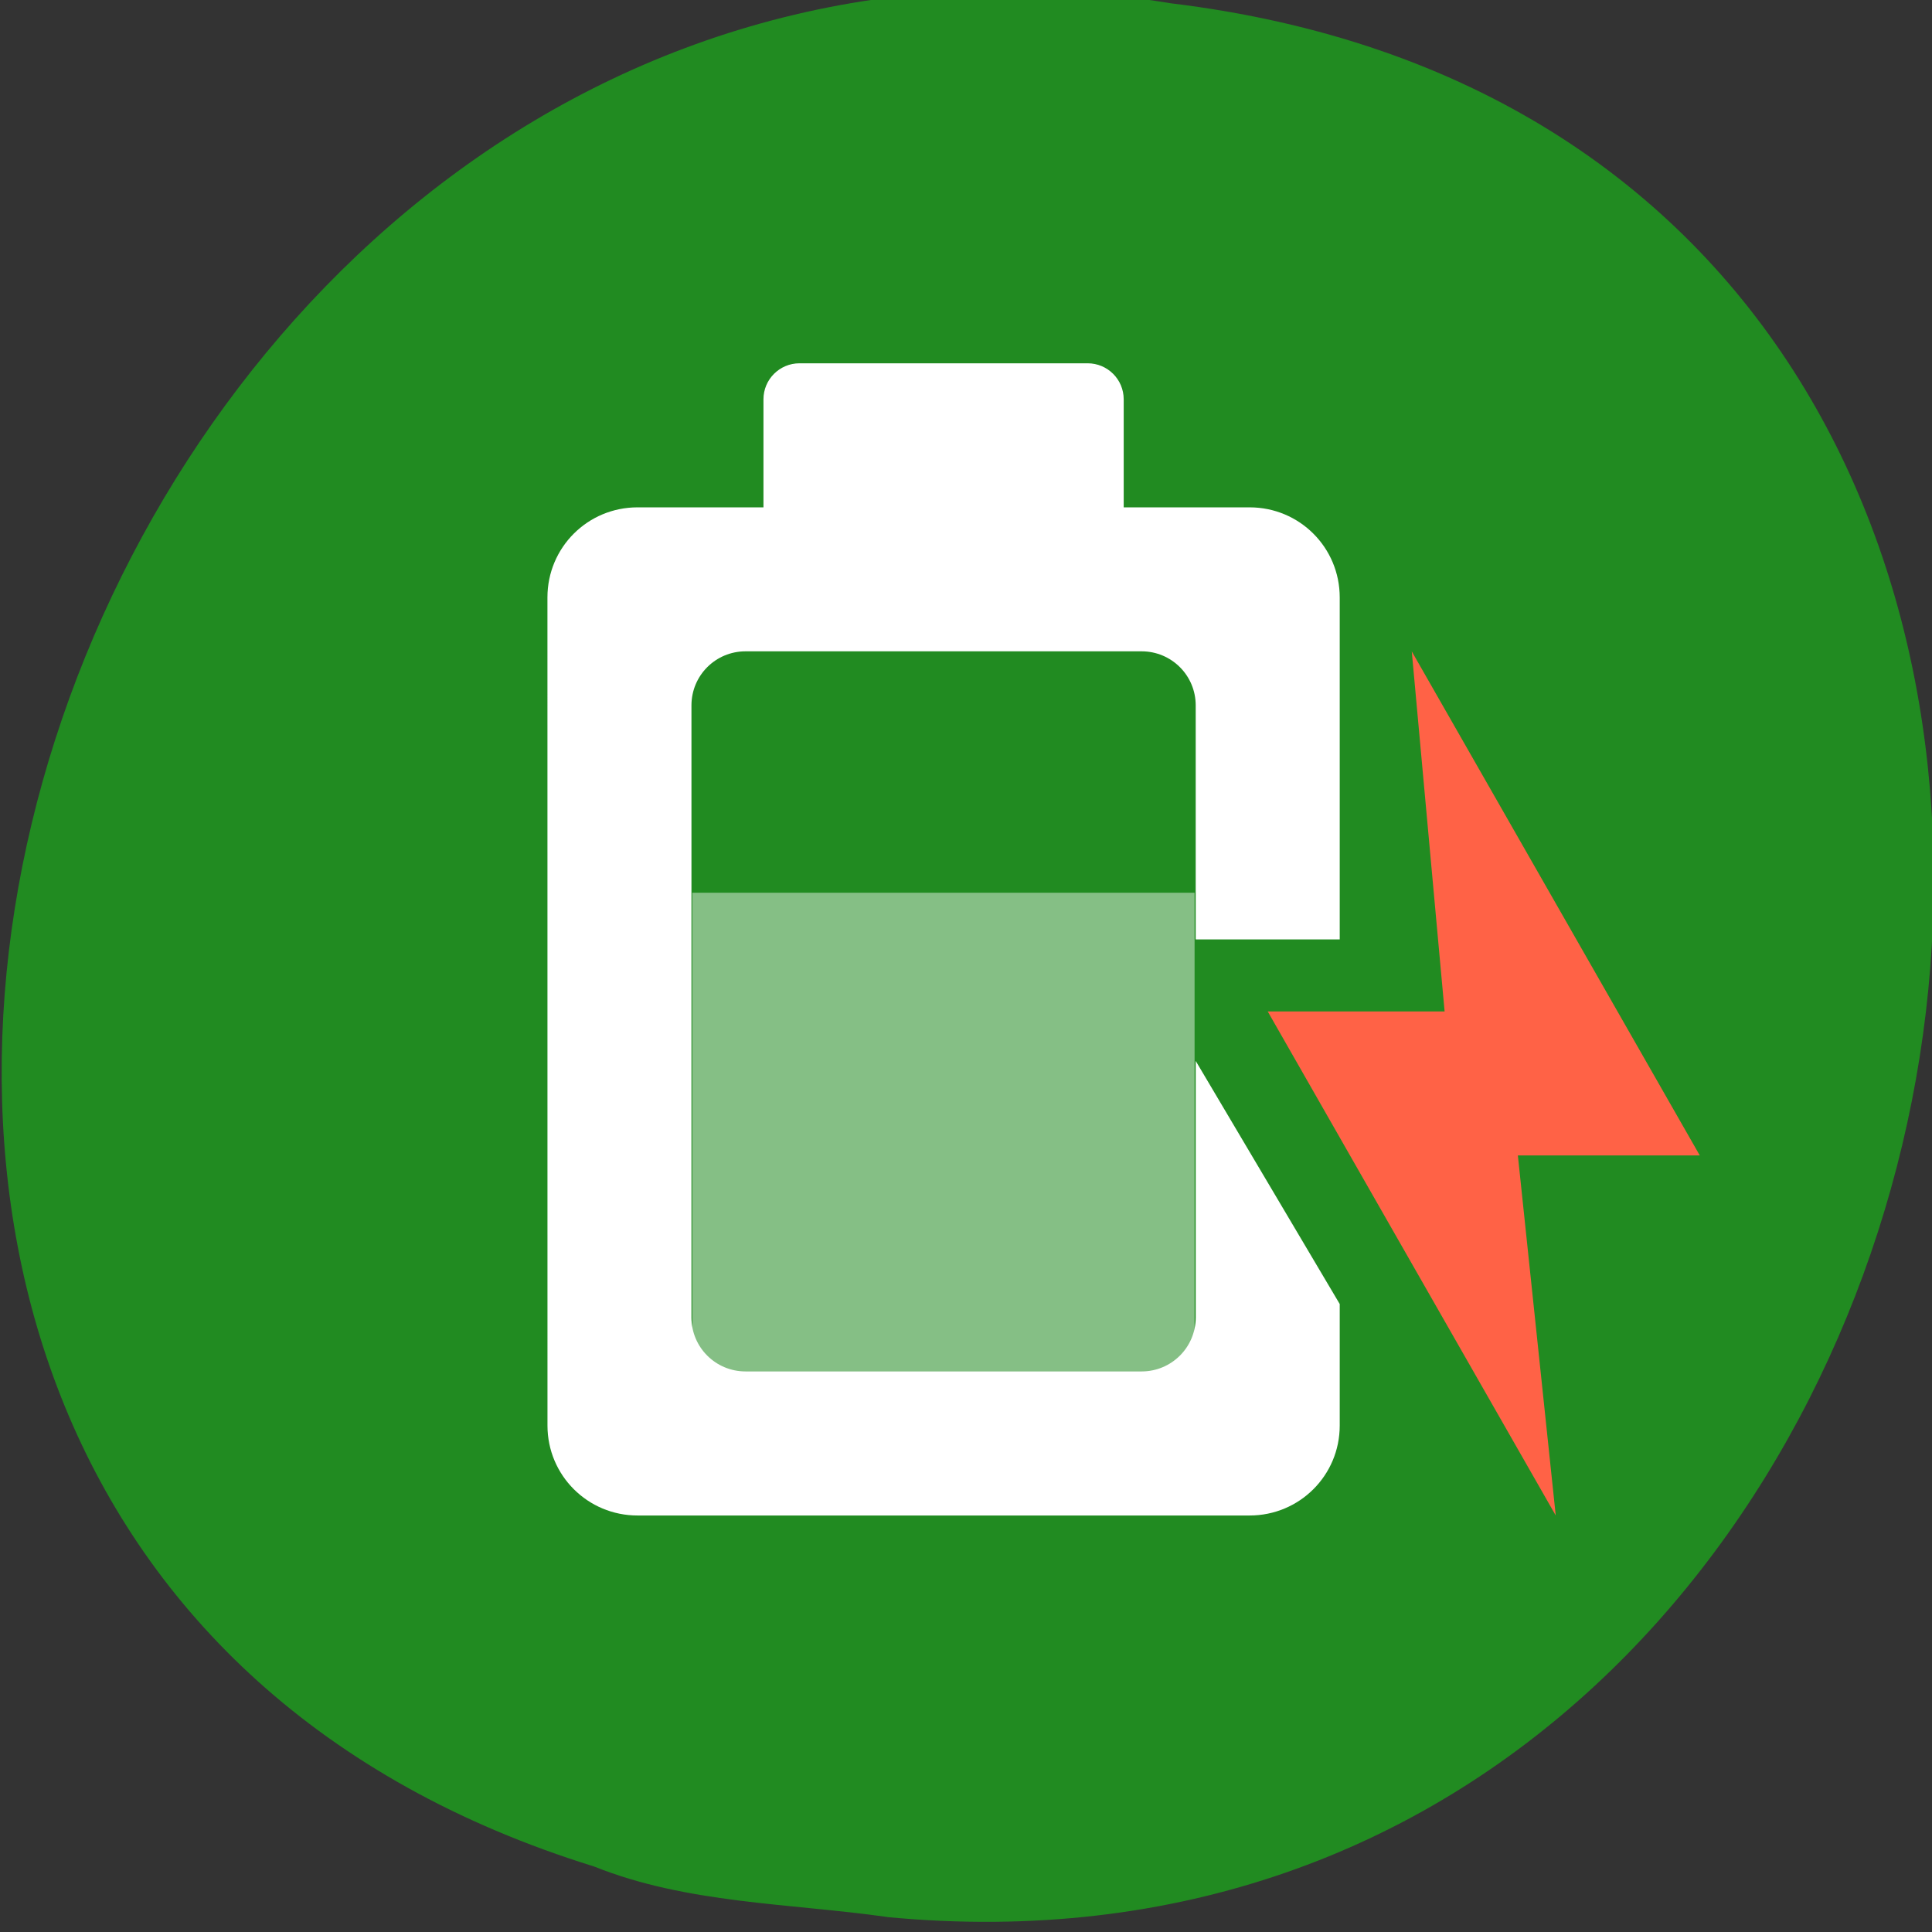 <svg xmlns="http://www.w3.org/2000/svg" viewBox="0 0 48 48"><rect x="0" y="0" width="48" height="48" fill="#333333" stroke="none"/><path d="m 22.04 47.629 c 29.11 2.77 36.953 -43.922 7.05 -47.547 c -27.488 -4.496 -41.645 37.828 -14.332 46.29 c 2.309 0.926 4.836 0.91 7.277 1.254" fill="#218b21"/><path d="m 13.602 35.418 c 0 1.238 1 2.234 2.238 2.234 h 15.207 c 1.238 0 2.238 -0.996 2.238 -2.234 v -3.02 l -3.578 -6.04 v 6.375 c 0 0.742 -0.602 1.34 -1.344 1.34 h -9.84 c -0.742 0 -1.344 -0.598 -1.344 -1.34 v -15.207 c 0 -0.746 0.602 -1.344 1.344 -1.344 h 9.84 c 0.742 0 1.344 0.598 1.344 1.344 v 5.813 h 3.578 v -8.496 c 0 -1.242 -1 -2.238 -2.238 -2.238 h -3.129 v -2.684 c 0 -0.496 -0.402 -0.895 -0.895 -0.895 h -7.16 c -0.492 0 -0.895 0.398 -0.895 0.895 v 2.684 h -3.129 c -1.238 0 -2.238 0.996 -2.238 2.238" fill="#fff"/><path d="m 38.652 37.652 l -7.156 -12.523 h 4.395 l -0.816 -8.945 l 7.156 12.523 h -4.52" fill="#ff6246"/><path d="m 17.199 22.18 h 12.48 v 11.941 h -12.48" fill="#fff" fill-opacity="0.451"/></svg>